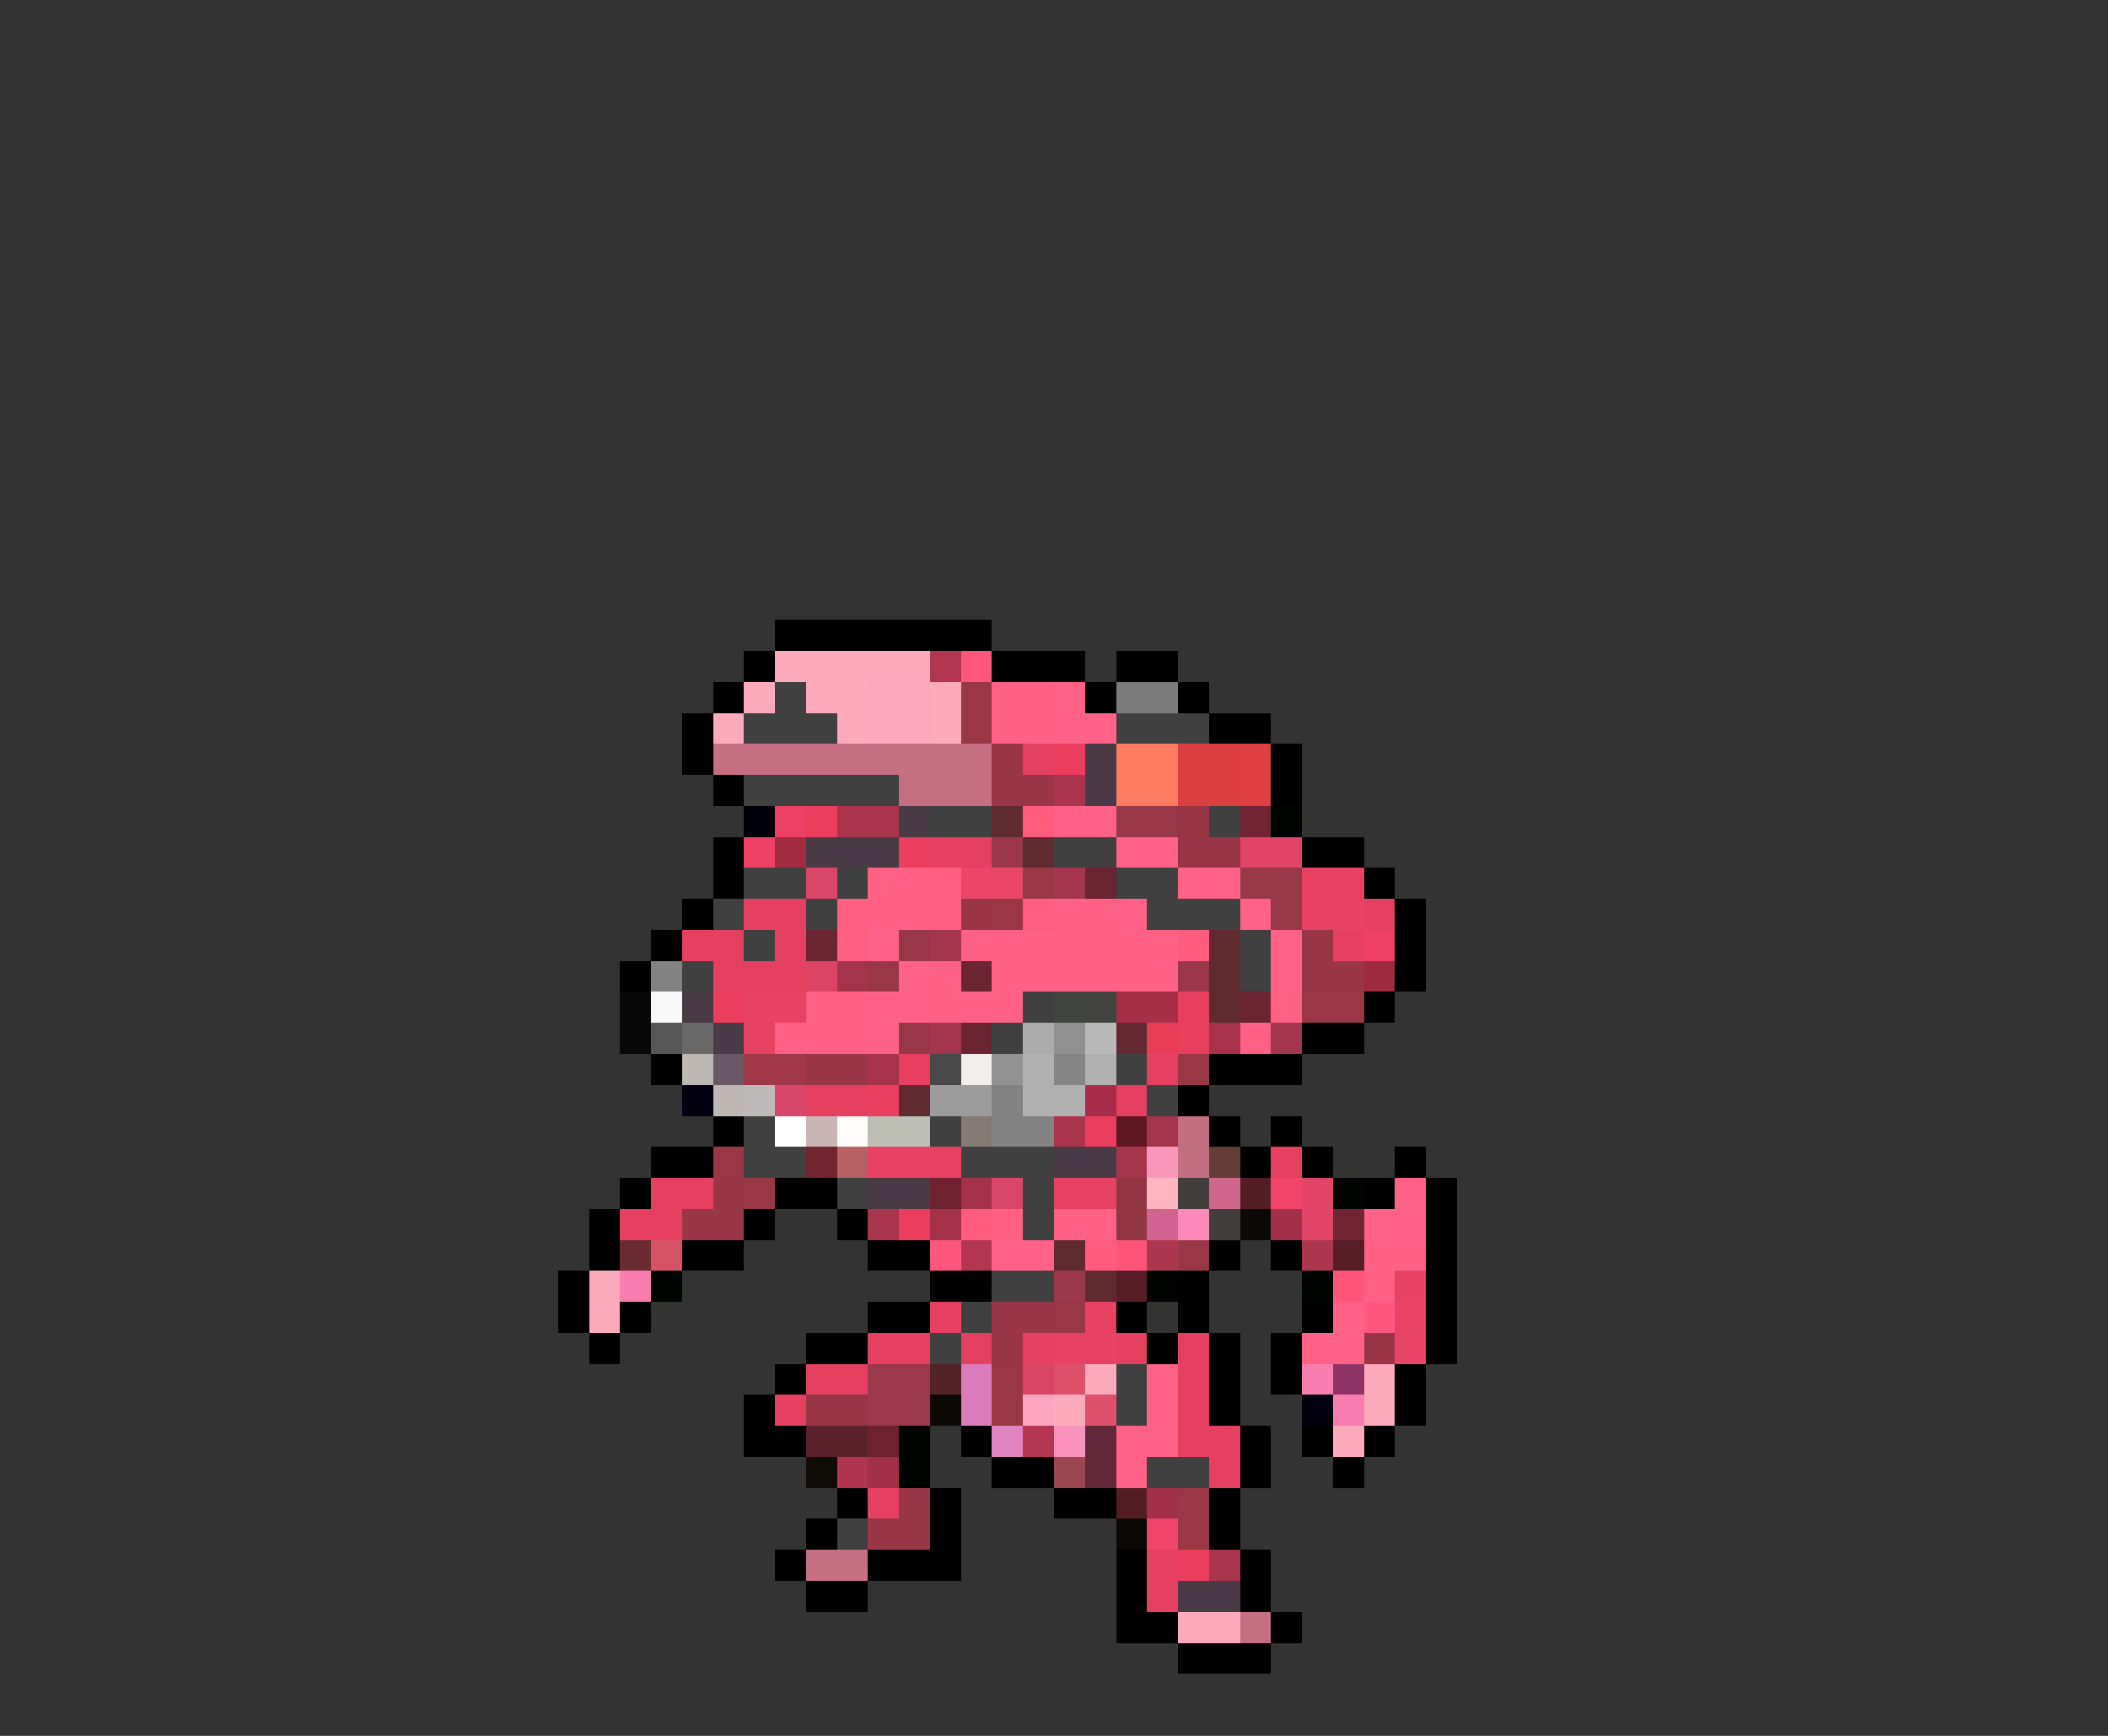 <svg xmlns="http://www.w3.org/2000/svg" viewBox="0 -0.5 68 56" shape-rendering="crispEdges">
<rect x="0" y="-0.5" width="68" height="56" fill="#333333" stroke="none"/>
<path stroke="#000000" d="M25 20h7M24 21h1M32 21h3M36 21h2M23 22h1M35 22h1M38 22h1M22 23h1M39 23h2M22 24h1M41 24h1M23 25h1M41 25h1M23 27h1M42 27h2M23 28h1M44 28h1M22 29h1M45 29h1M21 30h1M45 30h1M20 31h1M45 31h1M44 32h1M42 33h2M21 34h1M39 34h3M38 35h1M23 36h1M39 36h1M41 36h1M21 37h2M40 37h1M42 37h1M45 37h1M20 38h1M25 38h2M44 38h1M46 38h1M19 39h1M24 39h1M27 39h1M46 39h1M19 40h1M22 40h2M28 40h2M39 40h1M41 40h1M46 40h1M18 41h1M30 41h2M38 41h1M46 41h1M18 42h1M20 42h1M28 42h2M36 42h1M38 42h1M42 42h1M46 42h1M19 43h1M26 43h2M37 43h1M39 43h1M41 43h1M46 43h1M25 44h1M39 44h1M41 44h1M45 44h1M24 45h1M39 45h1M45 45h1M24 46h2M31 46h1M40 46h1M42 46h1M44 46h1M32 47h2M40 47h1M43 47h1M27 48h1M30 48h1M34 48h2M39 48h1M26 49h1M30 49h1M39 49h1M25 50h1M28 50h3M36 50h1M40 50h1M26 51h2M36 51h1M40 51h1M36 52h2M41 52h1M38 53h3" />
<path stroke="#fdaabd" d="M25 21h5M24 22h1M26 22h2M30 22h1M23 23h1M27 23h1M30 23h1M19 41h1M19 42h1M35 44h1M44 44h1M34 45h1M44 45h1M43 46h1M38 52h2" />
<path stroke="#b2364f" d="M30 21h1M31 40h1M33 46h1" />
<path stroke="#ff577c" d="M31 21h1M30 40h1" />
<path stroke="#414040" d="M25 22h1M24 23h3M36 23h3M24 25h5M30 26h2M39 26h1M34 27h2M24 28h2M27 28h1M36 28h2M23 29h1M26 29h1M37 29h3M24 30h1M40 30h1M22 31h1M40 31h1M33 32h1M32 33h1M36 34h1M37 35h1M24 36h1M30 36h1M24 37h2M31 37h3M27 38h1M33 38h1M33 39h1M32 41h2M31 42h1M30 43h1M36 44h1M36 45h1M37 47h2M27 49h1" />
<path stroke="#fda9bd" d="M28 22h2M28 23h2" />
<path stroke="#9a3745" d="M31 22h1M31 23h1M33 28h1M32 29h1M42 32h2M38 34h1M23 37h1M24 38h1M38 40h1M34 42h1M32 44h1M32 45h1M38 48h1M38 49h1" />
<path stroke="#ff6185" d="M32 22h2M32 23h2M28 28h2M28 29h2M32 30h6M32 31h6M26 32h2M32 32h1M25 33h3M34 39h2M44 40h2M44 41h1" />
<path stroke="#ff6286" d="M34 22h1M34 23h2M34 26h2M36 27h2M38 28h2M36 29h1M40 29h1M28 30h1M41 30h1M29 31h1M41 31h1M28 32h2M28 33h1M45 38h1M44 39h2M32 40h2M43 42h1M42 43h2M37 44h1M37 45h1M36 46h2M36 47h1" />
<path stroke="#7c7b7b" d="M36 22h2" />
<path stroke="#c66e82" d="M23 24h9M29 25h3M26 50h2M40 52h1" />
<path stroke="#993646" d="M32 24h1M32 25h2M38 26h1M38 27h2M42 30h1M42 31h2M26 34h2M23 38h1M22 39h2M32 42h2M32 43h1M26 45h2M29 48h1M28 49h2" />
<path stroke="#e5405f" d="M33 24h1M30 27h2M24 29h2M44 29h1M22 30h2M25 30h1M43 30h1M23 31h3M37 34h1M26 35h2M36 35h1M41 37h1M21 38h2M20 39h2M30 42h1M28 43h2M31 43h1M33 43h1M36 43h1M38 43h1M26 44h2M38 44h1M25 45h1M38 45h1M38 46h2M39 47h1M28 48h1M37 50h1M37 51h1" />
<path stroke="#eb3e5c" d="M34 24h1M26 26h1M29 27h1M23 32h1M35 36h1M29 39h1M38 50h1" />
<path stroke="#493a45" d="M35 24h1M35 25h1M29 26h1M26 27h3M22 32h1M23 33h1M34 37h2M28 38h2M38 51h2" />
<path stroke="#fe7c62" d="M36 24h2M36 25h2" />
<path stroke="#db3f3f" d="M38 24h2M38 25h2" />
<path stroke="#de4041" d="M40 24h1M40 25h1" />
<path stroke="#a9344c" d="M34 25h1M27 26h2M34 36h1M28 39h1M39 50h1" />
<path stroke="#010008" d="M24 26h1" />
<path stroke="#ed4062" d="M25 26h1M24 27h1M44 30h1" />
<path stroke="#5f2b2f" d="M32 26h1M33 27h1M39 30h1M39 31h1M39 32h1M29 35h1M34 40h1M35 41h1" />
<path stroke="#ff5b7d" d="M33 26h1M38 30h1M31 39h1M35 40h1" />
<path stroke="#983745" d="M36 26h2M40 28h2M41 29h1M29 30h1M28 31h1M29 33h1" />
<path stroke="#722432" d="M40 26h1M43 39h1" />
<path stroke="#000400" d="M41 26h1M43 38h1M21 41h1M37 41h1M42 41h1M29 46h1M29 47h1" />
<path stroke="#a12b3f" d="M25 27h1" />
<path stroke="#9a3849" d="M32 27h1M38 31h1M34 41h1" />
<path stroke="#e14464" d="M40 27h2M42 38h1M42 39h1" />
<path stroke="#da4667" d="M26 28h1M32 38h1" />
<path stroke="#ff5e81" d="M30 28h1M30 29h1M33 29h1" />
<path stroke="#ea4768" d="M31 28h1" />
<path stroke="#ea4766" d="M32 28h1" />
<path stroke="#a3354d" d="M34 28h1M30 30h1M30 33h1M41 33h1" />
<path stroke="#6a2432" d="M35 28h1M26 30h1M31 31h1M40 32h1M31 33h1" />
<path stroke="#e84263" d="M42 28h2M42 29h2M28 37h3M35 42h1M34 43h2" />
<path stroke="#ff5f81" d="M27 29h1M27 30h1M32 39h1" />
<path stroke="#993545" d="M31 29h1M44 43h1" />
<path stroke="#ff6184" d="M34 29h2M31 30h1M30 31h1M30 32h2M41 32h1M40 33h1" />
<path stroke="#828282" d="M21 31h1M32 35h1M32 36h2" />
<path stroke="#dd4463" d="M26 31h1" />
<path stroke="#a4344a" d="M27 31h1" />
<path stroke="#9e2b3e" d="M44 31h1" />
<path stroke="#080808" d="M20 32h1M20 33h1" />
<path stroke="#f8f8f8" d="M21 32h1" />
<path stroke="#e84262" d="M24 32h2M24 33h1M34 38h2M45 41h1" />
<path stroke="#414441" d="M34 32h2" />
<path stroke="#a72f45" d="M36 32h2" />
<path stroke="#e93f5f" d="M38 32h1M38 33h1M29 34h1M28 35h1" />
<path stroke="#575757" d="M21 33h1" />
<path stroke="#696969" d="M22 33h1" />
<path stroke="#ababab" d="M33 33h1" />
<path stroke="#909090" d="M34 33h1" />
<path stroke="#b9b9b9" d="M35 33h1" />
<path stroke="#632730" d="M36 33h1" />
<path stroke="#e83b56" d="M37 33h1" />
<path stroke="#a7324a" d="M39 33h1M28 34h1" />
<path stroke="#beb8b4" d="M22 34h1M23 35h1" />
<path stroke="#685964" d="M23 34h1" />
<path stroke="#a13847" d="M24 34h2" />
<path stroke="#494949" d="M30 34h1" />
<path stroke="#f2eeeb" d="M31 34h1" />
<path stroke="#929292" d="M32 34h1" />
<path stroke="#b0b0b0" d="M33 34h1M35 34h1M33 35h2" />
<path stroke="#858585" d="M34 34h1" />
<path stroke="#030010" d="M22 35h1M42 45h1" />
<path stroke="#bdbab9" d="M24 35h1" />
<path stroke="#d74569" d="M25 35h1" />
<path stroke="#9c9c9c" d="M30 35h2" />
<path stroke="#a62c4a" d="M35 35h1" />
<path stroke="#ffffff" d="M25 36h1" />
<path stroke="#cbb5b4" d="M26 36h1" />
<path stroke="#fffcfa" d="M27 36h1" />
<path stroke="#bdbeb4" d="M28 36h2" />
<path stroke="#857b74" d="M31 36h1" />
<path stroke="#5f181f" d="M36 36h1" />
<path stroke="#a4354b" d="M37 36h1M36 37h1" />
<path stroke="#c36e81" d="M38 36h1M38 37h1" />
<path stroke="#72242f" d="M26 37h1" />
<path stroke="#b86162" d="M27 37h1" />
<path stroke="#f897ba" d="M37 37h1" />
<path stroke="#633d36" d="M39 37h1" />
<path stroke="#6f212f" d="M30 38h1" />
<path stroke="#a43248" d="M31 38h1M30 39h1" />
<path stroke="#923641" d="M36 38h1M36 39h1" />
<path stroke="#ffb5c0" d="M37 38h1" />
<path stroke="#423e3b" d="M38 38h1M39 39h1" />
<path stroke="#cf668b" d="M39 38h1" />
<path stroke="#531d24" d="M40 38h1M36 48h1" />
<path stroke="#f14469" d="M41 38h1M37 49h1" />
<path stroke="#d0638f" d="M37 39h1" />
<path stroke="#fb8aba" d="M38 39h1" />
<path stroke="#0c0805" d="M40 39h1M30 45h1M36 49h1" />
<path stroke="#a23048" d="M41 39h1M37 48h1" />
<path stroke="#6b2c31" d="M20 40h1" />
<path stroke="#d65365" d="M21 40h1" />
<path stroke="#ff5579" d="M36 40h1M43 41h1" />
<path stroke="#ae3750" d="M37 40h1M42 40h1" />
<path stroke="#581e28" d="M43 40h1M36 41h1" />
<path stroke="#fa7db0" d="M20 41h1M42 44h1M43 45h1" />
<path stroke="#ff587f" d="M44 42h1" />
<path stroke="#e74466" d="M45 42h1M45 43h1" />
<path stroke="#9b3849" d="M28 44h2M28 45h2" />
<path stroke="#542327" d="M30 44h1" />
<path stroke="#dc7bbc" d="M31 44h1M31 45h1" />
<path stroke="#db4463" d="M33 44h1" />
<path stroke="#de4f69" d="M34 44h1M35 45h1" />
<path stroke="#903369" d="M43 44h1" />
<path stroke="#fca5c1" d="M33 45h1" />
<path stroke="#5c222b" d="M26 46h2" />
<path stroke="#6e222f" d="M28 46h1" />
<path stroke="#e083c1" d="M32 46h1" />
<path stroke="#fb92bd" d="M34 46h1" />
<path stroke="#62283a" d="M35 46h1M35 47h1" />
<path stroke="#0f0b07" d="M26 47h1" />
<path stroke="#b1354e" d="M27 47h1" />
<path stroke="#a23046" d="M28 47h1" />
<path stroke="#9c4750" d="M34 47h1" />
</svg>